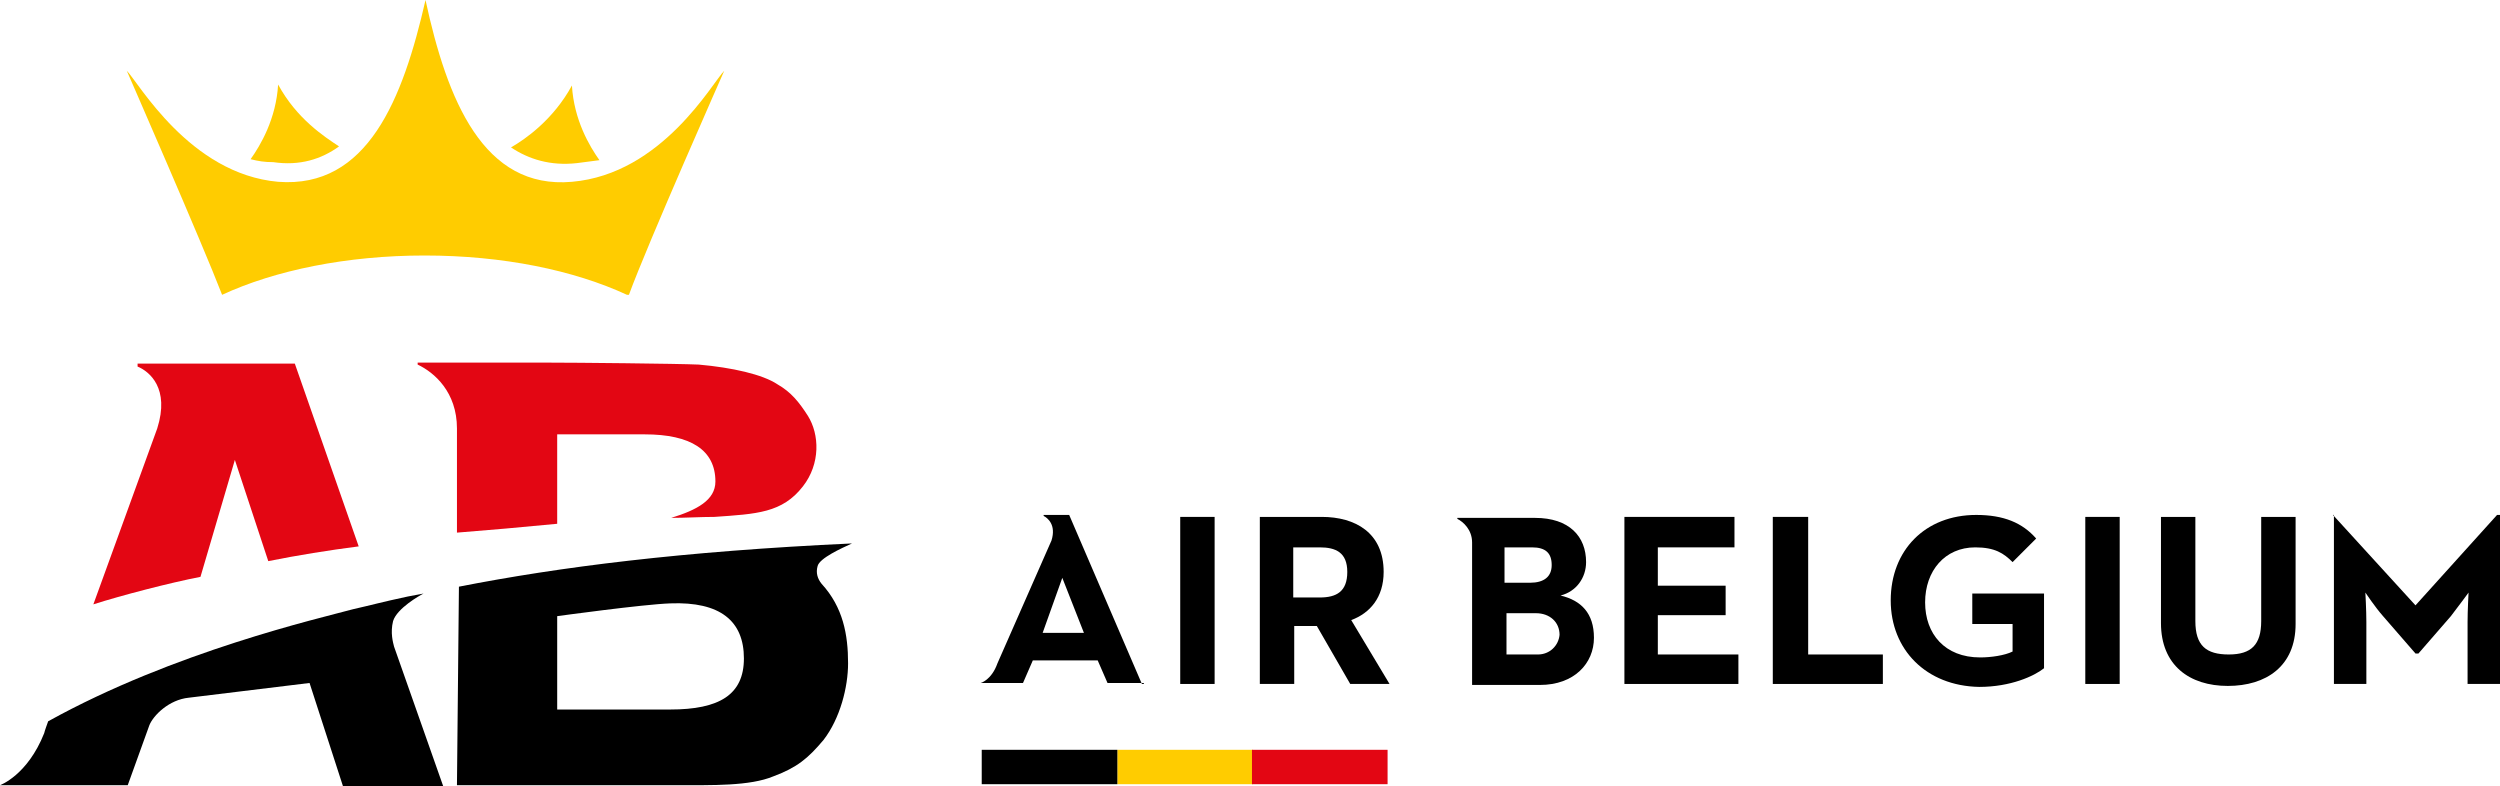 <?xml version="1.0" encoding="utf-8"?>
<!-- Generator: Adobe Illustrator 25.4.1, SVG Export Plug-In . SVG Version: 6.00 Build 0)  -->
<svg version="1.1" id="Layer_1" xmlns="http://www.w3.org/2000/svg" xmlns:xlink="http://www.w3.org/1999/xlink" x="0px" y="0px"
	 viewBox="0 0 254.4 80" style="enable-background:new 0 0 254.4 80;" xml:space="preserve">
<style type="text/css">
	.st0{fill:#E30613;}
	.st1{fill:#FFCC00;}
</style>
<g>
	<path d="M56.7,62.7c0,0,8.7-1.2,11.5-1.3c5.1-0.2,7.5,1.8,7.5,5.6c0,3.7-2.5,5.2-7.5,5.2H56.7V62.7z M46.5,79.9h22.3
		c3.7,0,7.5,0.1,9.9-0.9c2.4-0.9,3.5-1.8,5.1-3.7c1.7-2.2,2.5-5.4,2.5-7.8c0-2.9-0.5-5.7-2.7-8.1c-0.4-0.5-0.6-1.1-0.4-1.8
		c0.2-0.8,2.4-1.8,3.5-2.3c-17.3,0.8-29.8,2.4-40,4.4L46.5,79.9z"/>
	<path d="M40.1,65.8c-0.1-0.4-0.4-1.4-0.1-2.6c0.4-1.3,2.7-2.6,3.1-2.8c-0.1,0-1.5,0.3-1.6,0.3c-2.8,0.6-3.4,0.8-5.6,1.3
		c-3.3,0.9-18.2,4.3-31,11.4c0,0-0.4,1.1-0.4,1.2C2.8,78.9,0,79.9,0,79.9h13l2.2-6.1c0.4-1,2-2.6,4-2.8l12.3-1.5L34.9,80h10.2
		L40.1,65.8z"/>
	<path class="st0" d="M55.8,36.9H42.5v0.2c1.7,0.8,4,2.8,4,6.5v10.6c3.8-0.3,6-0.5,10.2-0.9v-9.1h8.9c4.7,0,7.2,1.6,7.2,4.8
		c0,1.9-1.9,2.9-4.5,3.7c1.4,0,3-0.1,4.4-0.1c4.3-0.3,6.9-0.4,9-3.1c1.8-2.3,1.7-5.3,0.5-7.2c-0.9-1.4-1.7-2.4-3.1-3.2
		c-1.5-1-4.6-1.7-8-2C68.9,37,58.5,36.9,55.8,36.9"/>
	<path class="st0" d="M23.9,46.8l3.4,10.3c3-0.6,6.1-1.1,9.2-1.5L30,37H18.4l0,0H14v0.3c1.2,0.5,3.3,2.2,2,6.3L9.5,61.5
		c2.8-0.9,7.8-2.2,10.9-2.8L23.9,46.8z"/>
	<path class="st1" d="M34.5,14.9c-1.5-1-4.3-2.8-6.2-6.3c-0.2,3.5-1.8,6.2-2.8,7.6c0.8,0.2,1.4,0.3,2.3,0.3
		C30.5,16.9,32.7,16.2,34.5,14.9"/>
	<path class="st1" d="M58.7,16.6c0.8-0.1,1.5-0.2,2.3-0.3c-1-1.4-2.6-4.1-2.8-7.6c-1.9,3.5-4.8,5.5-6.2,6.3
		C53.8,16.2,56,16.9,58.7,16.6"/>
	<path class="st1" d="M43.2,26c8,0,15.2,1.5,20.6,4H64c1.9-5.2,9.7-22.8,9.7-22.8c-1.2,1.2-6.3,10.5-15.5,11.3
		c-9,0.8-12.7-8.3-14.9-18.5l0,0l0,0C41,10.1,37.4,19.2,28.3,18.5c-9-0.8-14.2-10.1-15.4-11.3c0,0,7.7,17.6,9.7,22.8
		C28,27.5,35.3,26,43.2,26"/>
	<g>
		<rect x="113.7" y="76.3" class="st1" width="13.8" height="3.5"/>
		<rect x="127.4" y="76.3" class="st0" width="13.8" height="3.5"/>
		<rect x="99.9" y="76.3" width="13.8" height="3.5"/>
		<rect x="120.1" y="52.6" width="3.5" height="17"/>
		<g>
			<path d="M134.3,60.8c1.7,0,2.8-0.6,2.8-2.6s-1.2-2.5-2.8-2.5h-2.7v5.1H134.3z M128.2,52.6h6.3c3.4,0,6.3,1.6,6.3,5.6
				c0,2.6-1.4,4.2-3.3,4.9l3.9,6.5h-4l-3.4-5.9h-2.3v5.9h-3.5L128.2,52.6L128.2,52.6z"/>
		</g>
		<polygon points="165.3,52.6 176.5,52.6 176.5,55.7 168.7,55.7 168.7,59.6 175.6,59.6 175.6,62.6 168.7,62.6 168.7,66.6 
			176.9,66.6 176.9,69.6 165.3,69.6 		"/>
		<polygon points="180.4,52.6 184,52.6 184,66.6 191.6,66.6 191.6,69.6 180.4,69.6 		"/>
		<g>
			<path d="M192.4,61.1c0-5.1,3.5-8.7,8.7-8.7c2.8,0,4.7,0.8,6.1,2.4l-2.4,2.4c-0.9-0.9-1.8-1.5-3.8-1.5c-3.1,0-5.1,2.4-5.1,5.6
				s2,5.6,5.6,5.6c1.1,0,2.5-0.2,3.3-0.6v-2.8h-4.1v-3.1h7.3v7.6c-1,0.8-3.4,1.9-6.6,1.9C196,69.8,192.4,66.1,192.4,61.1"/>
		</g>
		<rect x="212.2" y="52.6" width="3.5" height="17"/>
		<path d="M219.9,63.4V52.6h3.5v10.6c0,2.5,1.1,3.4,3.4,3.4c2.3,0,3.3-1,3.3-3.4V52.6h3.5v10.9c0,4.3-3,6.3-6.9,6.3
			C222.8,69.8,219.9,67.7,219.9,63.4"/>
		<path d="M237.1,52.4h0.3l8.4,9.2l8.3-9.2h0.3v17.2h-3.3v-6.3c0-1.2,0.1-3,0.1-3s-1.1,1.5-1.8,2.4l-3.3,3.8h-0.3l-3.3-3.8
			c-0.8-0.9-1.8-2.4-1.8-2.4s0.1,1.8,0.1,3v6.3h-3.3V52.4H237.1z"/>
		<path d="M156.5,66.6h-3.2v-4.2h3c1.4,0,2.4,0.9,2.4,2.2C158.6,65.7,157.7,66.6,156.5,66.6 M153.2,55.7h2.7c1.4,0,2,0.6,2,1.8
			s-0.8,1.8-2.2,1.8h-2.6V55.7z M158.8,60.6c1.6-0.4,2.6-1.8,2.6-3.4c0-2.6-1.7-4.5-5.2-4.5h-4.6h-1.8h-1.5v0.1
			c0.6,0.3,1.5,1.1,1.5,2.4v14.5h6.9c3.5,0,5.5-2.2,5.5-4.8C162.2,62.4,160.9,61.1,158.8,60.6"/>
		<path d="M106.1,64.4l2-5.6l2.2,5.6H106.1z M116.2,69.6L116.2,69.6l-7.4-17.2h-2.6v0.1c0.4,0.2,1.3,0.9,0.8,2.5l-5.5,12.5
			c-0.6,1.7-1.7,2-1.7,2h4.3l1-2.3h6.6l1,2.3h3.7V69.6L116.2,69.6"/>
	</g>
</g>
</svg>
